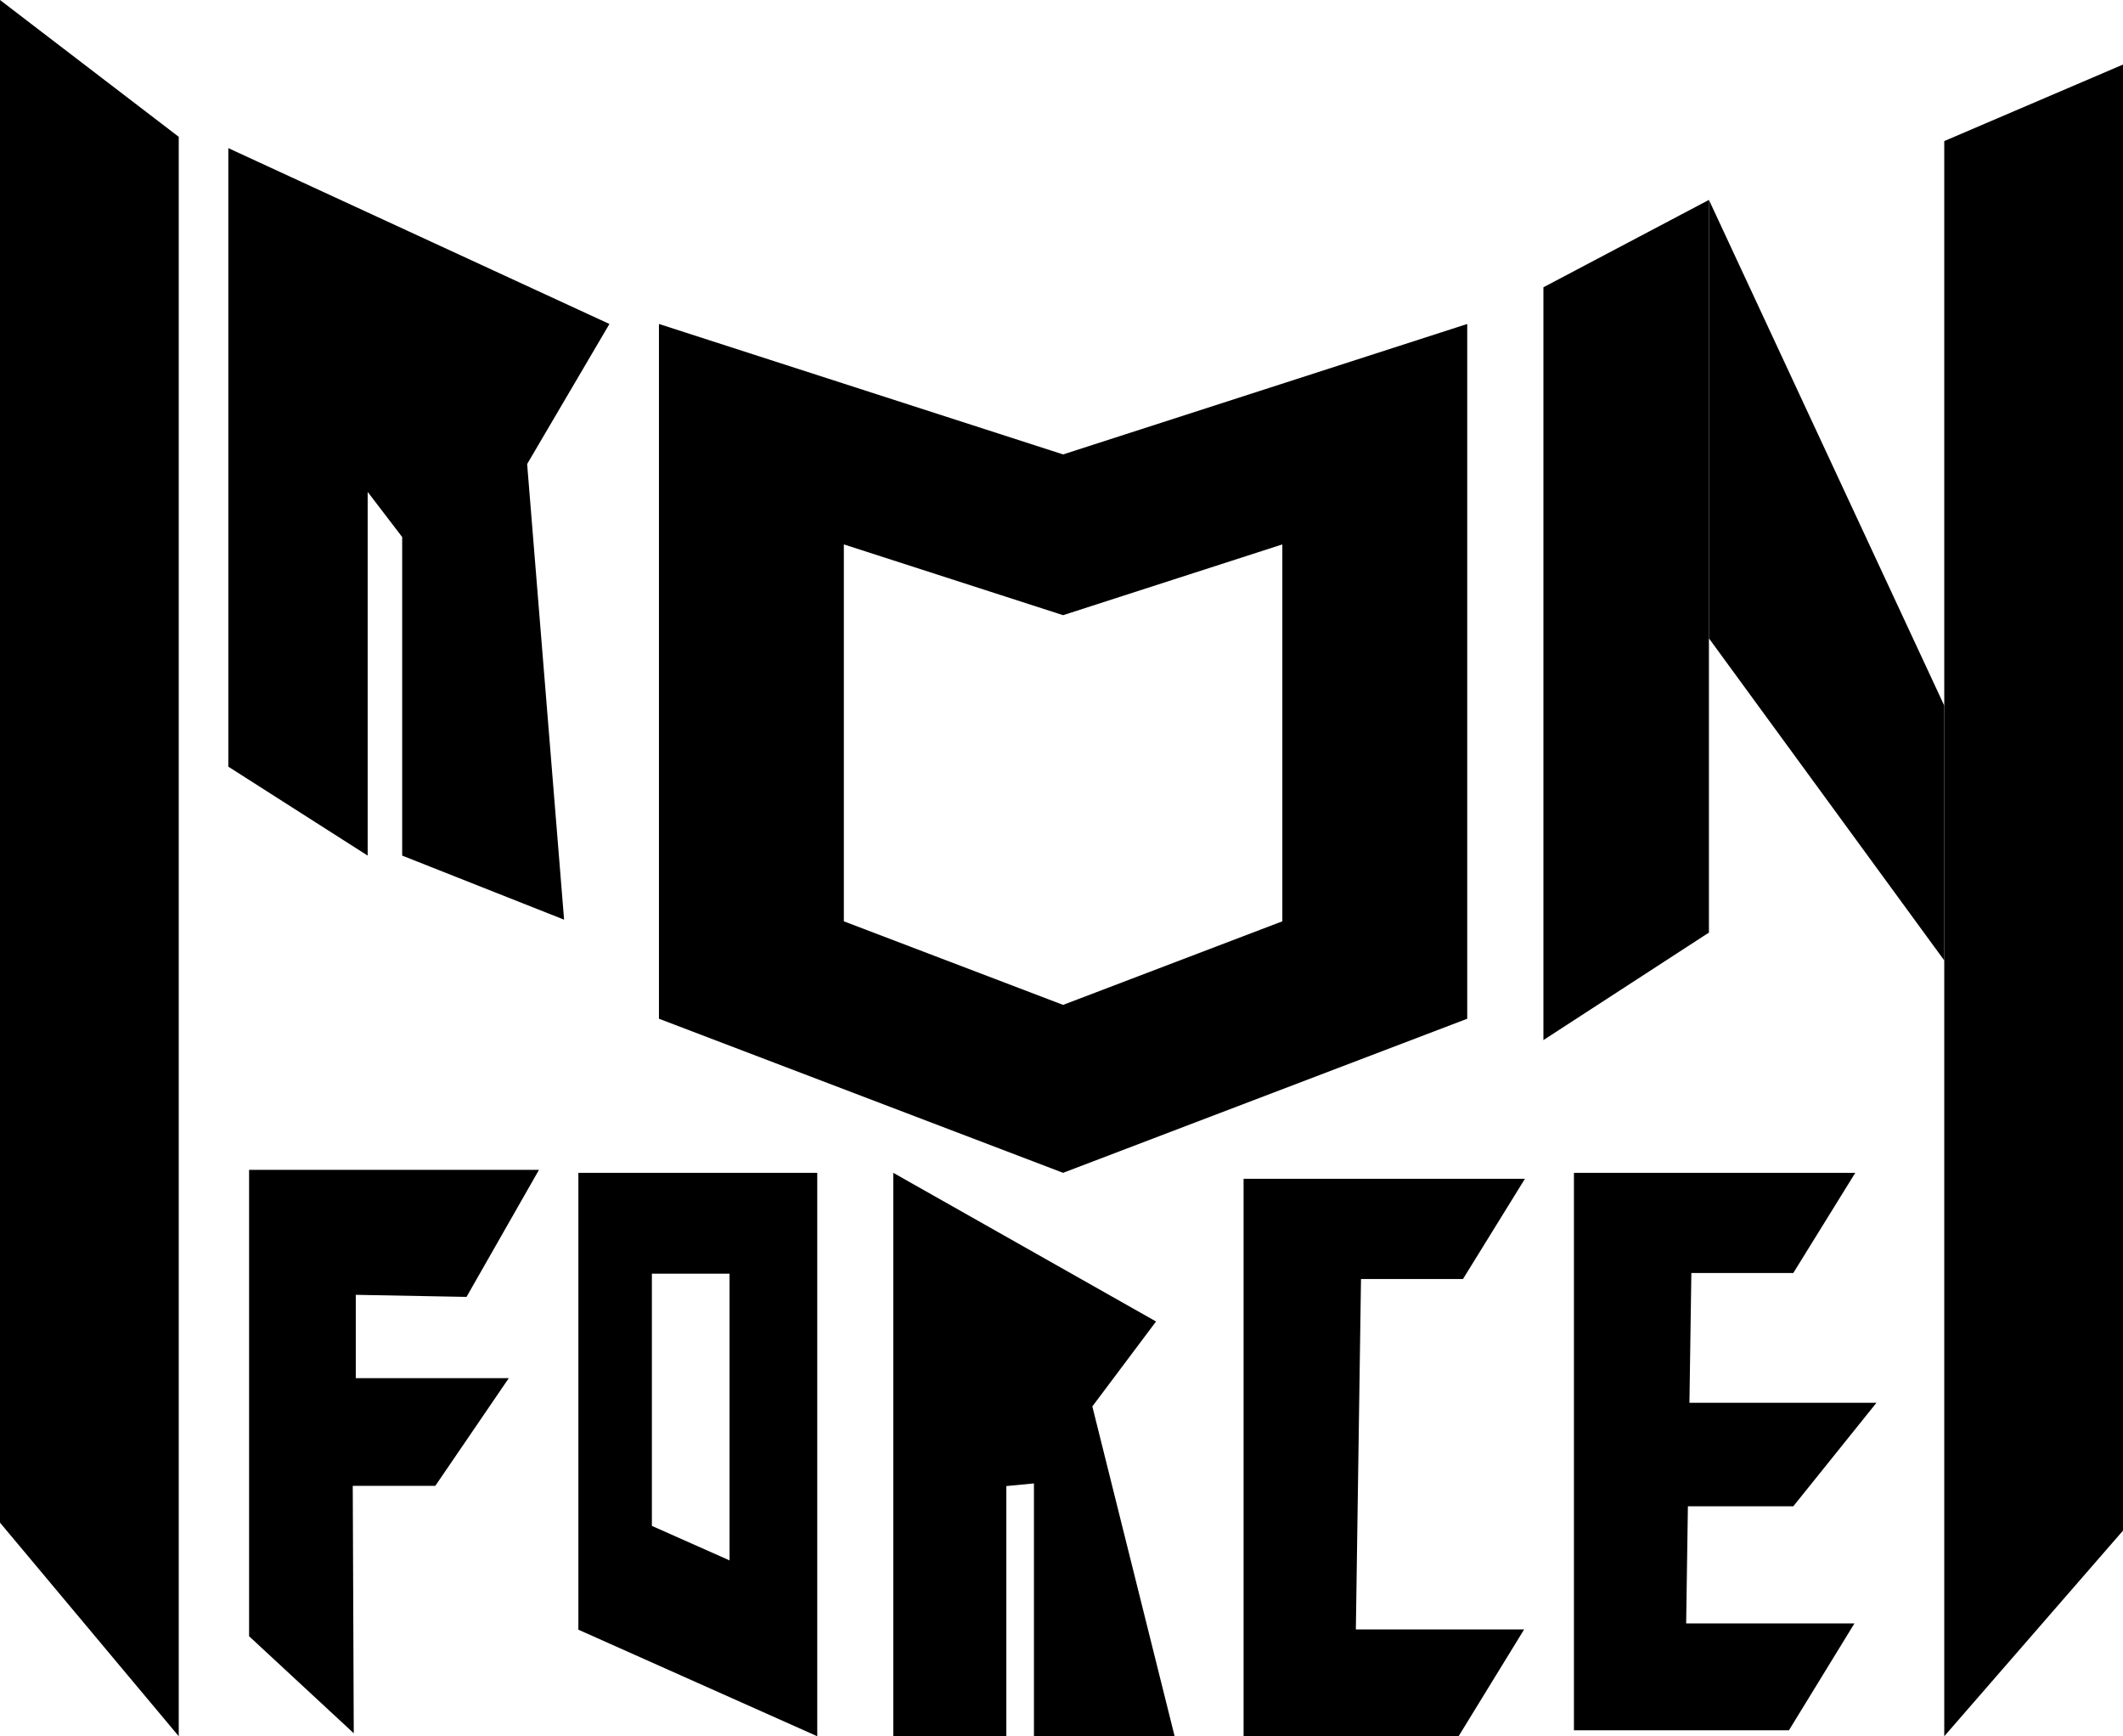 <?xml version="1.0" encoding="UTF-8"?>
<svg xmlns="http://www.w3.org/2000/svg" viewBox="0 0 399.92 327.02">
  <g id="Layer_2" data-name="Layer 2">
    <path d="m200.26,85.59l-76.13-24.57v130.86l76.13,29.02,76.13-29.02V61.02l-76.13,24.57Zm41.3,87.94l-41.3,15.74-41.3-15.74v-70.99l41.3,13.33,41.3-13.33v70.99Z"/>
    <polygon points="290.74 54.11 321.92 37.65 321.92 175.65 290.74 195.9 290.74 54.11"/>
    <polygon points="366.25 26.57 399.92 12.16 399.92 288.29 366.25 327.02 366.25 26.57"/>
    <polygon points="33.67 25.77 0 0 0 286.79 33.67 327.02 33.67 25.77"/>
    <polygon points="321.92 37.65 366.25 132.9 366.25 180.9 321.92 120.23 321.92 37.65"/>
    <polygon points="43.01 144.4 43.01 27.9 114.8 61.02 99.3 87.4 106.26 173.22 75.76 161.15 75.76 101.15 69.26 92.65 69.26 161.15 43.01 144.4"/>
    <polygon points="46.92 308.18 46.92 220.34 101.53 220.34 87.88 244.27 67.02 243.88 67.02 259.58 95.84 259.58 82 279.86 66.45 279.86 66.64 326.46 46.92 308.18"/>
    <polygon points="168.27 327.02 168.27 220.9 217.77 248.9 205.77 264.9 221.27 327.02 194.77 327.02 194.77 279.4 189.57 279.9 189.57 327.02 168.27 327.02"/>
    <polygon points="287.26 222.02 234.26 222.02 234.26 327.02 274.76 327.02 287.11 306.9 255.41 306.9 256.38 240.9 275.59 240.9 287.26 222.02"/>
    <polygon points="349.49 220.9 296.49 220.9 296.49 325.9 336.99 325.9 349.33 305.77 317.63 305.77 318.61 239.77 337.81 239.77 349.49 220.9"/>
    <polygon points="316.01 264.21 353.48 264.21 337.81 283.71 315.64 283.71 316.01 264.21"/>
  </g>
  <g id="Layer_3" data-name="Layer 3">
    <path d="m108.95,220.9v86.05l45,20.07v-106.12h-45Zm28.48,73l-14.63-6.5v-47.5h14.63v54Z"/>
  </g>
</svg>